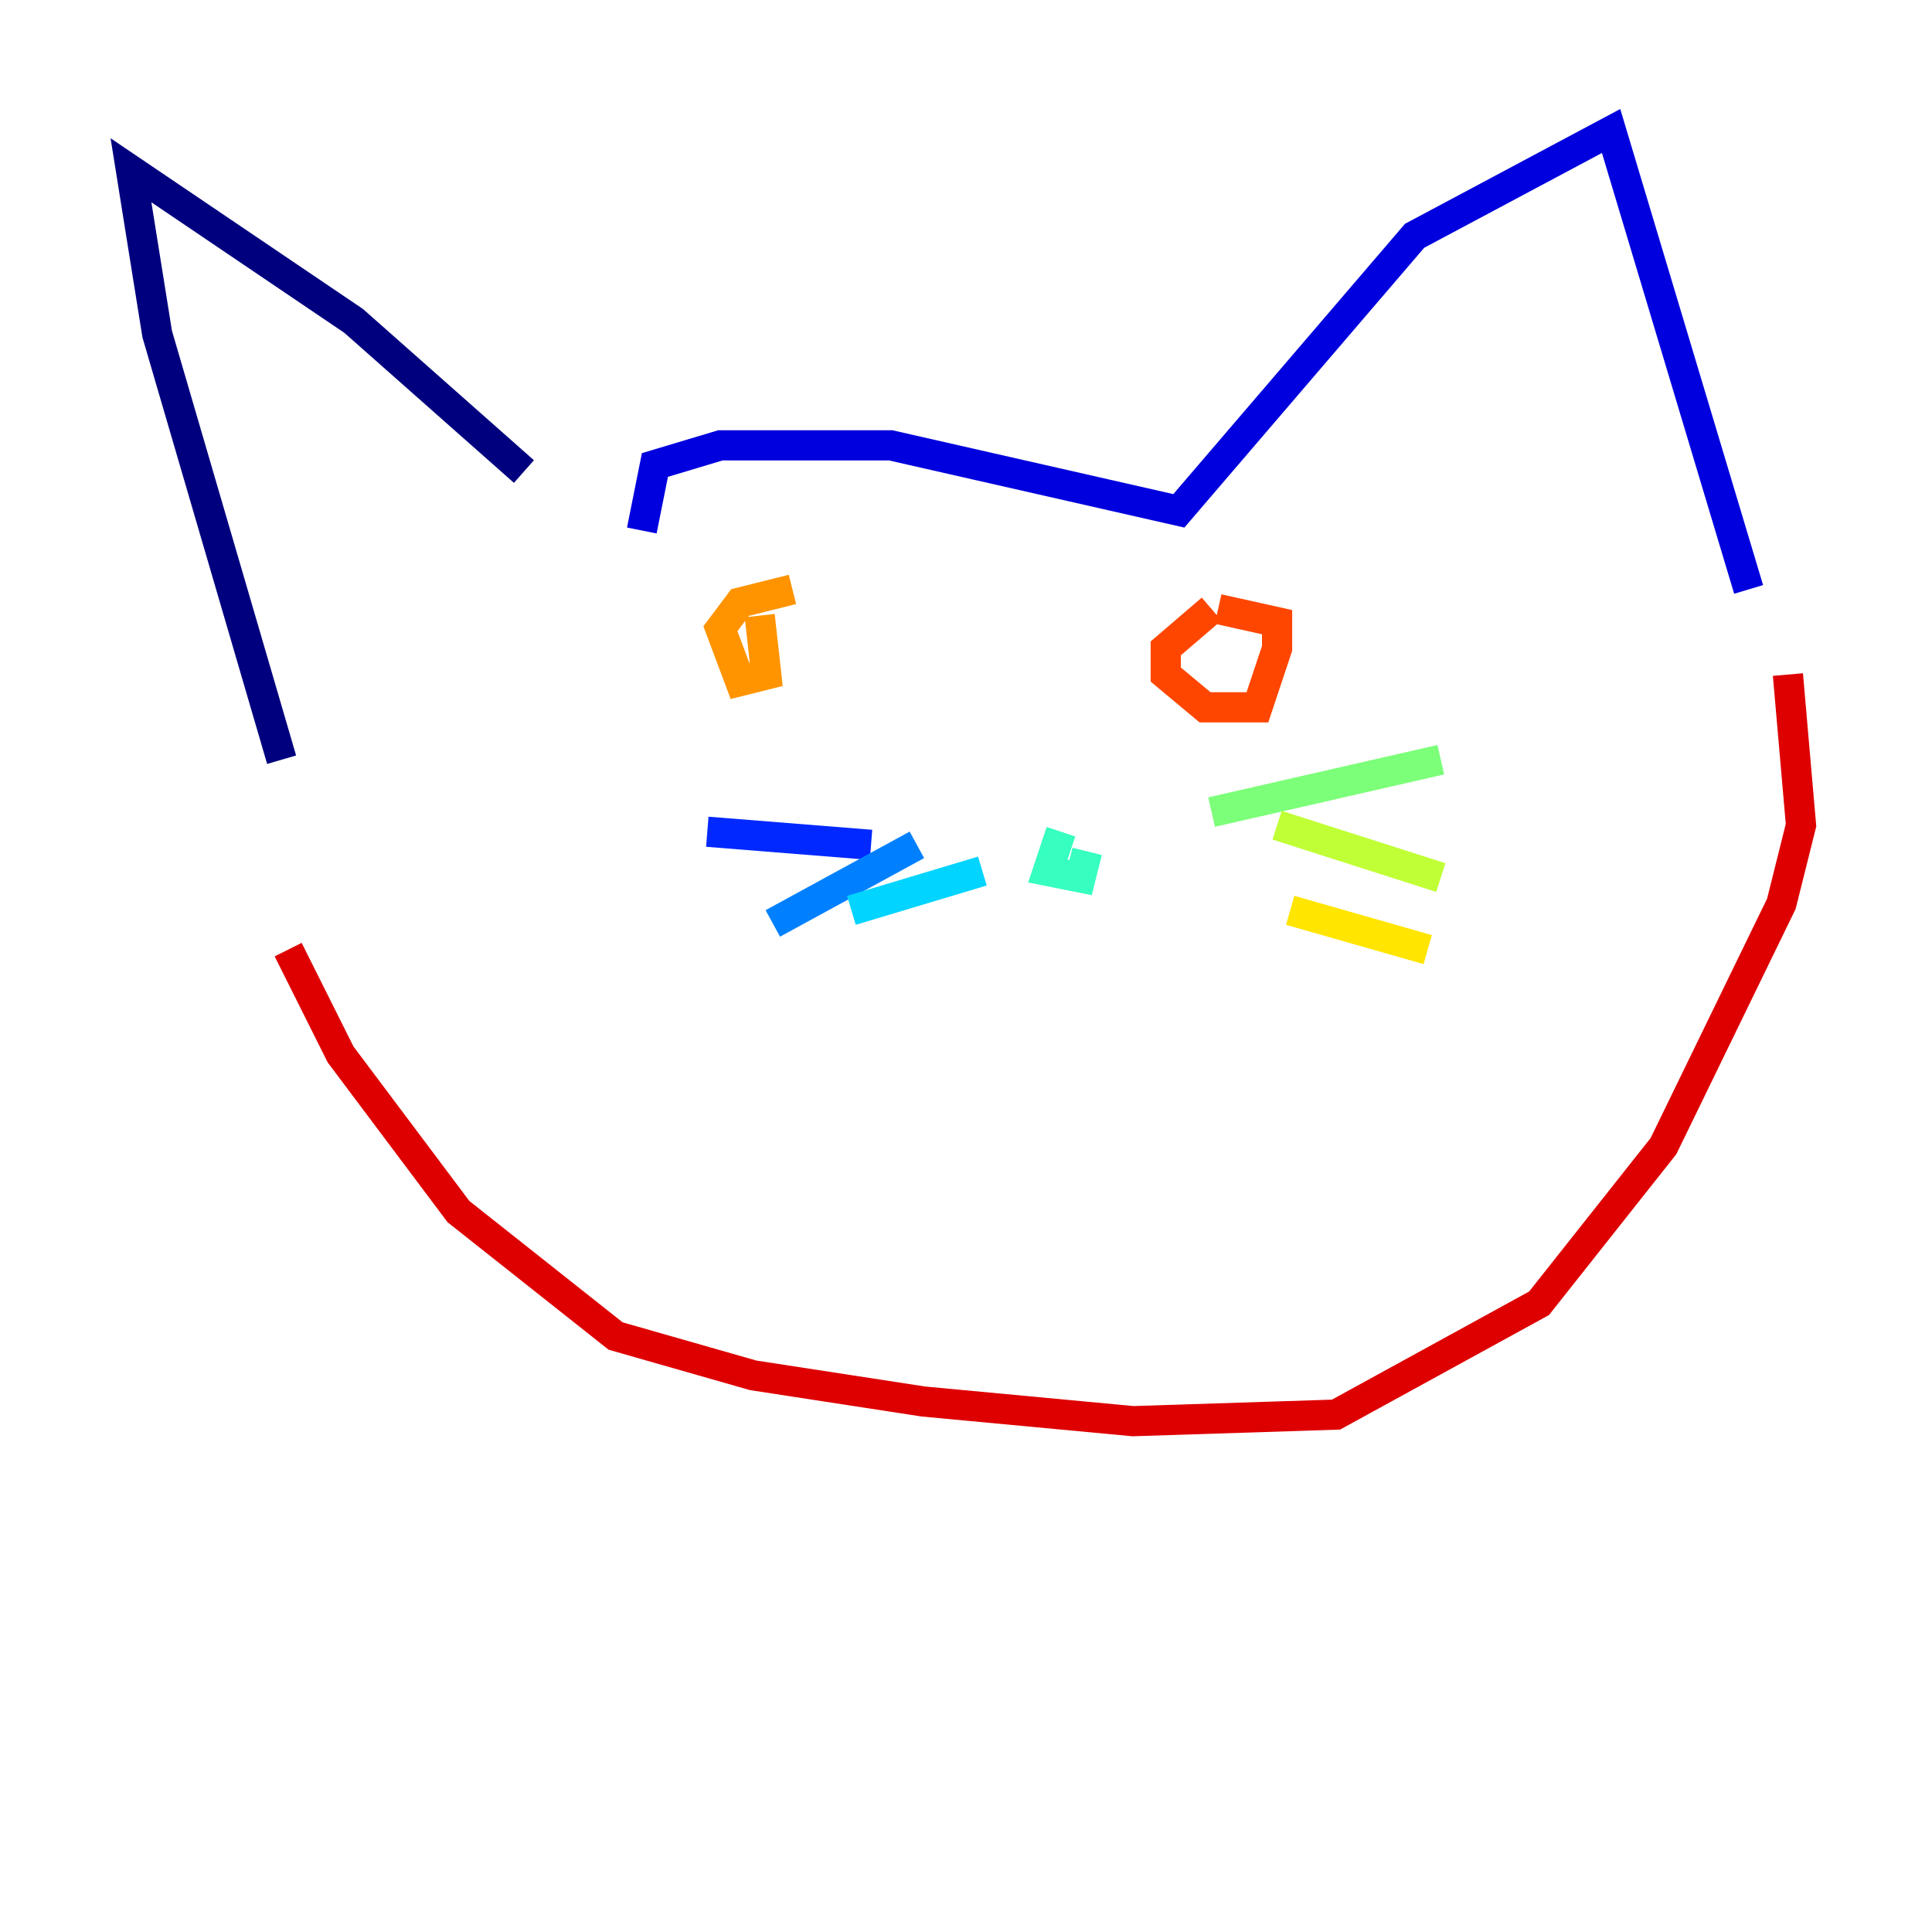 <?xml version="1.0" encoding="utf-8" ?>
<svg baseProfile="tiny" height="128" version="1.2" viewBox="0,0,128,128" width="128" xmlns="http://www.w3.org/2000/svg" xmlns:ev="http://www.w3.org/2001/xml-events" xmlns:xlink="http://www.w3.org/1999/xlink"><defs /><polyline fill="none" points="34.712,31.241 23.43,21.261 8.678,11.281 10.414,22.129 18.658,50.332" stroke="#00007f" stroke-width="2" /><polyline fill="none" points="42.522,35.146 43.39,30.807 47.729,29.505 59.01,29.505 78.102,33.844 93.722,15.62 106.739,8.678 115.851,39.051" stroke="#0000de" stroke-width="2" /><polyline fill="none" points="46.861,55.105 57.709,55.973" stroke="#0028ff" stroke-width="2" /><polyline fill="none" points="51.2,61.18 60.746,55.973" stroke="#0080ff" stroke-width="2" /><polyline fill="none" points="56.407,60.312 65.085,57.709" stroke="#00d4ff" stroke-width="2" /><polyline fill="none" points="70.291,55.105 69.424,57.709 71.593,58.142 72.027,56.407" stroke="#36ffc0" stroke-width="2" /><polyline fill="none" points="80.271,53.803 95.458,50.332" stroke="#7cff79" stroke-width="2" /><polyline fill="none" points="84.61,54.671 95.458,58.142" stroke="#c0ff36" stroke-width="2" /><polyline fill="none" points="85.478,60.312 94.59,62.915" stroke="#ffe500" stroke-width="2" /><polyline fill="none" points="52.502,39.051 49.031,39.919 47.729,41.654 49.031,45.125 50.766,44.691 50.332,40.786" stroke="#ff9400" stroke-width="2" /><polyline fill="none" points="80.271,40.352 77.234,42.956 77.234,44.691 79.837,46.861 83.308,46.861 84.61,42.956 84.61,41.22 80.705,40.352" stroke="#ff4600" stroke-width="2" /><polyline fill="none" points="19.091,62.915 22.563,69.858 30.373,80.271 40.786,88.515 49.898,91.119 61.18,92.854 75.064,94.156 88.515,93.722 101.966,86.346 110.21,75.932 118.02,59.878 119.322,54.671 118.454,44.691" stroke="#de0000" stroke-width="2" /><polyline fill="none" points="55.105,92.854 55.105,92.854" stroke="#7f0000" stroke-width="2" /></svg>
